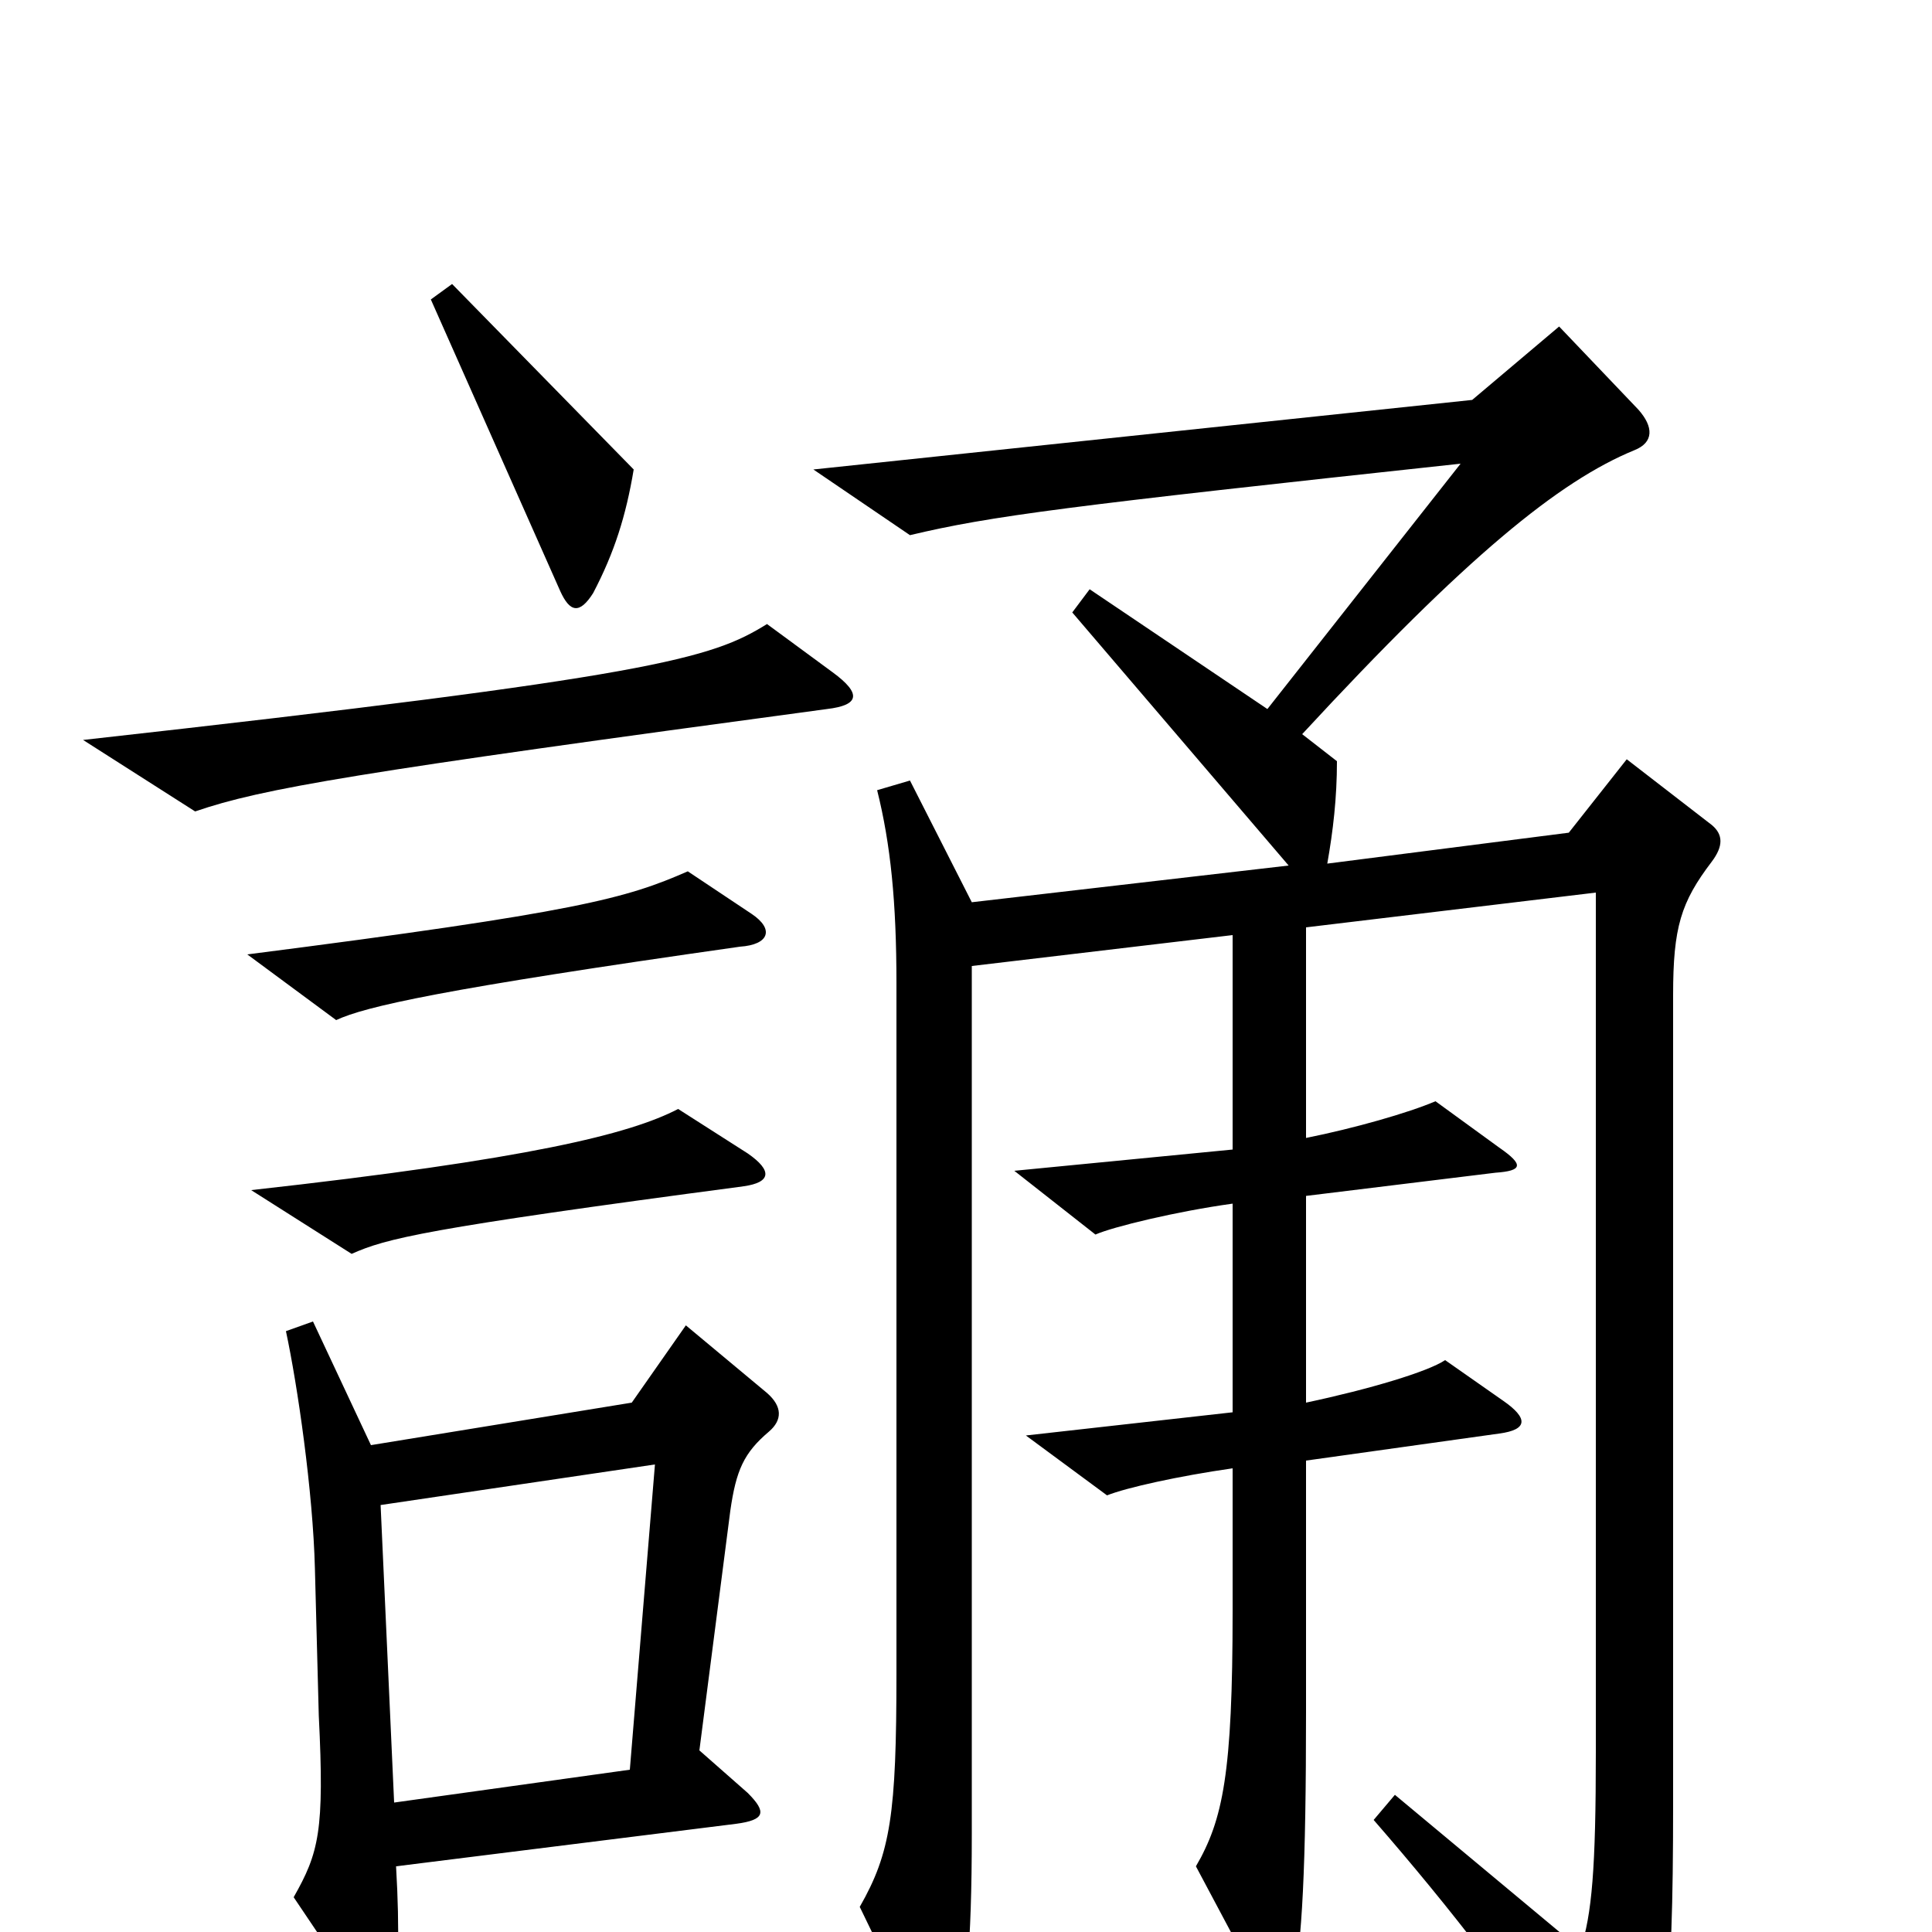 <svg xmlns="http://www.w3.org/2000/svg" viewBox="0 -1000 1000 1000">
	<path fill="#000000" d="M328 -757L234 -853L223 -845L290 -694C295 -683 300 -682 307 -693C318 -714 324 -733 328 -757ZM431 -652L397 -677C368 -659 339 -650 43 -617L101 -580C136 -592 183 -600 428 -633C445 -635 446 -641 431 -652ZM389 -527L356 -549C324 -535 300 -528 128 -506L174 -472C189 -479 228 -488 383 -510C398 -511 401 -519 389 -527ZM387 -403L351 -426C326 -413 274 -400 130 -384L182 -351C200 -359 219 -364 385 -386C399 -388 400 -394 387 -403ZM886 -554C892 -562 892 -568 886 -573L842 -607L812 -569L687 -553C690 -570 692 -587 692 -606L674 -620C759 -712 807 -751 846 -767C856 -771 856 -779 848 -788L807 -831L762 -793L421 -757L471 -723C513 -733 552 -738 756 -760L656 -633L564 -695L555 -683L667 -552L503 -533L471 -596L454 -591C461 -563 464 -533 464 -491V-134C464 -61 461 -41 445 -13L476 51C482 65 489 66 494 52C500 37 503 8 503 -51V-500L638 -516V-405L525 -394L567 -361C576 -365 609 -373 638 -377V-269L531 -257L573 -226C583 -230 610 -236 638 -240V-166C638 -82 633 -58 619 -34L652 28C660 42 666 41 669 28C674 7 676 -34 676 -114V-244L776 -258C791 -260 791 -266 778 -275L748 -296C739 -290 709 -281 676 -274V-381L774 -393C788 -394 789 -397 776 -406L743 -430C729 -424 701 -416 676 -411V-520L826 -538V-93C826 -33 824 -9 818 9L722 -71L711 -58C751 -12 786 33 825 92C831 101 839 102 845 92C862 63 866 38 866 -66V-485C866 -520 870 -533 886 -554ZM398 -259C405 -265 405 -272 397 -279L355 -314L327 -274L192 -252L162 -316L148 -311C154 -283 162 -228 163 -188L165 -112C168 -52 165 -41 152 -18L187 34C194 44 201 44 204 32C206 23 207 0 205 -34L381 -56C396 -58 397 -62 387 -72L362 -94L378 -218C381 -239 385 -248 398 -259ZM339 -242L326 -84L204 -67L197 -221Z"/>
</svg>